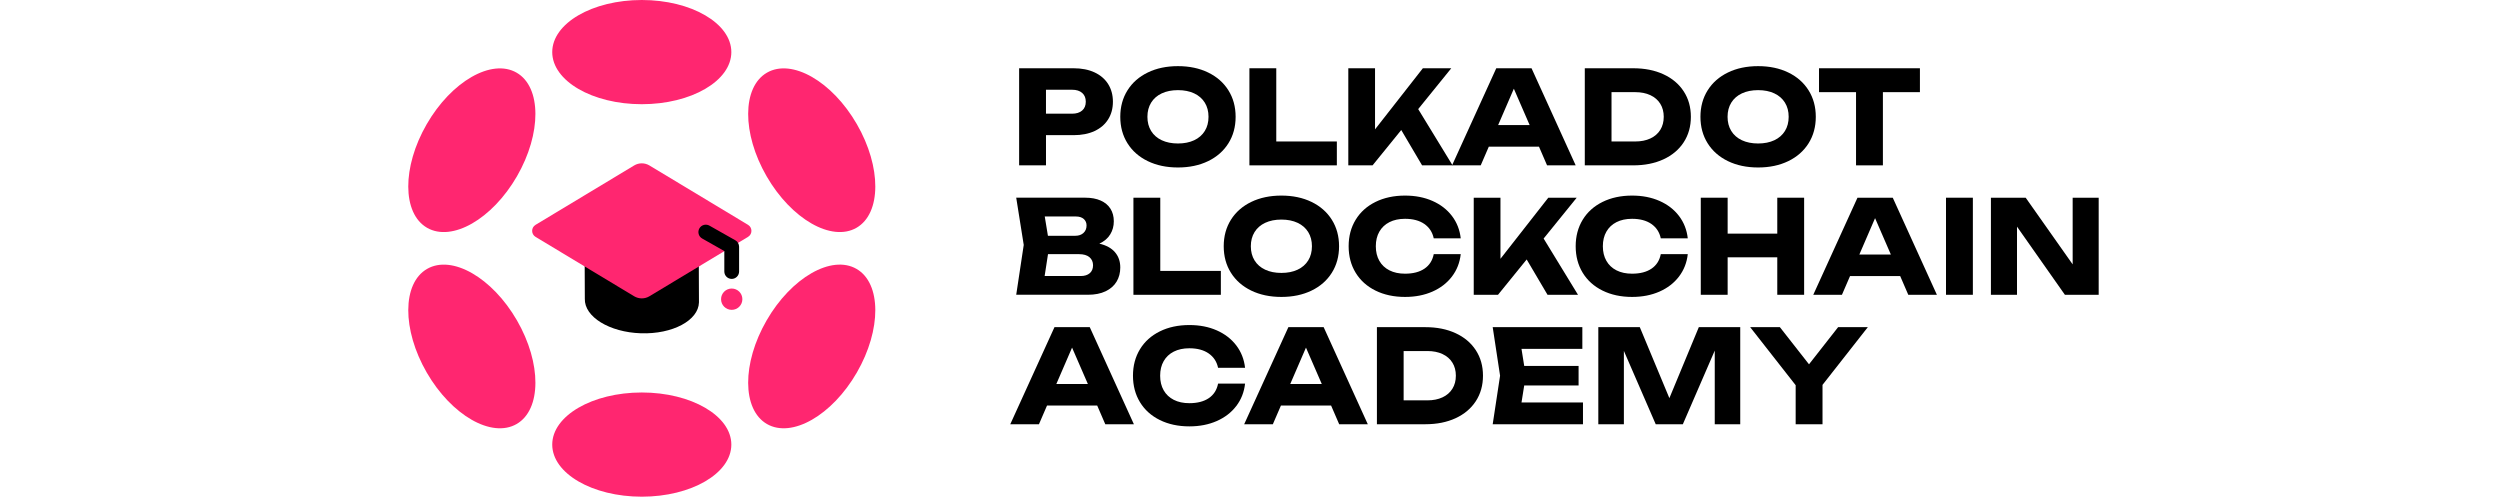 <svg width="302" height="60" viewBox="0 0 302 60" fill="none" xmlns="http://www.w3.org/2000/svg">
<path d="M84.434 36.462V36.536C84.371 38.716 81.231 40.385 77.424 40.261C73.616 40.137 70.581 38.274 70.647 36.09L70.623 30.402H84.41L84.434 36.46V36.462Z" fill="black"/>
<path d="M76.606 35.789L64.694 28.614C64.146 28.284 64.146 27.491 64.694 27.161L76.606 19.987C77.172 19.645 77.882 19.645 78.45 19.987L90.363 27.161C90.91 27.491 90.91 28.284 90.363 28.614L78.45 35.789C77.884 36.13 77.174 36.13 76.606 35.789Z" fill="#FF2670"/>
<path d="M88.391 33.692C87.899 33.692 87.498 33.293 87.498 32.799V30.327L84.82 28.811C84.391 28.568 84.241 28.024 84.482 27.594C84.725 27.164 85.271 27.015 85.699 27.256L88.831 29.028C89.111 29.186 89.283 29.483 89.283 29.805V32.799C89.283 33.291 88.884 33.692 88.39 33.692H88.391Z" fill="black"/>
<path d="M88.391 37.43C89.103 37.43 89.679 36.854 89.679 36.143C89.679 35.432 89.103 34.855 88.391 34.855C87.68 34.855 87.104 35.432 87.104 36.143C87.104 36.854 87.68 37.43 88.391 37.43Z" fill="#FF2670"/>
<path d="M77.528 12.588C83.503 12.588 88.346 9.77 88.346 6.294C88.346 2.818 83.503 0 77.528 0C71.553 0 66.71 2.818 66.71 6.294C66.71 9.77 71.553 12.588 77.528 12.588Z" fill="#FF2670"/>
<path d="M77.528 60C83.503 60 88.346 57.182 88.346 53.706C88.346 50.23 83.503 47.412 77.528 47.412C71.553 47.412 66.71 50.23 66.71 53.706C66.71 57.182 71.553 60 77.528 60Z" fill="#FF2670"/>
<path d="M62.449 21.295C65.436 16.12 65.417 10.517 62.407 8.779C59.397 7.041 54.534 9.826 51.547 15.001C48.56 20.175 48.578 25.778 51.589 27.516C54.599 29.255 59.462 26.469 62.449 21.295Z" fill="#FF2670"/>
<path d="M103.508 44.999C106.496 39.825 106.477 34.221 103.467 32.483C100.456 30.745 95.594 33.531 92.607 38.705C89.619 43.879 89.638 49.483 92.648 51.221C95.659 52.959 100.521 50.173 103.508 44.999Z" fill="#FF2670"/>
<path d="M62.408 51.221C65.418 49.483 65.437 43.88 62.45 38.706C59.462 33.531 54.6 30.746 51.59 32.484C48.579 34.222 48.56 39.825 51.548 45C54.535 50.174 59.397 52.959 62.408 51.221Z" fill="#FF2670"/>
<path d="M103.467 27.515C106.477 25.777 106.496 20.174 103.509 15C100.522 9.825 95.659 7.04 92.649 8.778C89.638 10.516 89.62 16.12 92.607 21.294C95.594 26.468 100.457 29.253 103.467 27.515Z" fill="#FF2670"/>
<path d="M132.227 8.747C132.941 9.082 133.488 9.553 133.868 10.162C134.248 10.77 134.44 11.481 134.44 12.287C134.44 13.094 134.25 13.805 133.868 14.413C133.487 15.022 132.941 15.495 132.227 15.828C131.512 16.161 130.669 16.328 129.694 16.328H126.356V19.972H123.111V8.246H129.694C130.669 8.246 131.512 8.414 132.227 8.747ZM129.505 13.734C130.027 13.734 130.434 13.607 130.725 13.351C131.016 13.095 131.163 12.741 131.163 12.287C131.163 11.834 131.016 11.479 130.725 11.224C130.434 10.968 130.027 10.841 129.505 10.841H126.354V13.734H129.505Z" fill="black"/>
<path d="M138.653 19.465C137.6 18.955 136.783 18.237 136.202 17.312C135.621 16.387 135.33 15.319 135.33 14.111C135.33 12.902 135.621 11.834 136.202 10.91C136.783 9.984 137.6 9.267 138.653 8.757C139.705 8.245 140.92 7.99 142.296 7.99C143.672 7.99 144.888 8.246 145.94 8.757C146.993 9.267 147.81 9.984 148.391 10.91C148.972 11.835 149.263 12.902 149.263 14.111C149.263 15.319 148.972 16.388 148.391 17.312C147.81 18.237 146.993 18.955 145.94 19.465C144.888 19.975 143.672 20.231 142.296 20.231C140.92 20.231 139.705 19.975 138.653 19.465ZM139.057 15.823C139.356 16.308 139.784 16.681 140.34 16.942C140.895 17.202 141.548 17.333 142.298 17.333C143.048 17.333 143.701 17.202 144.257 16.942C144.812 16.681 145.238 16.308 145.539 15.823C145.839 15.339 145.988 14.768 145.988 14.111C145.988 13.454 145.839 12.883 145.539 12.399C145.24 11.914 144.812 11.541 144.257 11.28C143.701 11.019 143.048 10.889 142.298 10.889C141.548 10.889 140.895 11.019 140.34 11.28C139.784 11.541 139.358 11.914 139.057 12.399C138.758 12.883 138.608 13.454 138.608 14.111C138.608 14.768 138.758 15.339 139.057 15.823Z" fill="black"/>
<path d="M154.174 17.09H161.491V19.975H150.929V8.246H154.174V17.09Z" fill="black"/>
<path d="M162.875 8.246H166.104V15.627L171.881 8.246H175.314L171.318 13.179L175.47 19.974H171.788L169.271 15.706L165.807 19.974H162.875V8.246Z" fill="black"/>
<path d="M190.341 19.974H186.885L185.908 17.714H179.849L178.872 19.974H175.409L180.749 8.246H185.01L190.342 19.974H190.341ZM184.782 15.11L182.873 10.717L180.974 15.11H184.782Z" fill="black"/>
<path d="M200.946 8.974C201.996 9.458 202.812 10.144 203.389 11.03C203.969 11.917 204.257 12.944 204.257 14.111C204.257 15.278 203.967 16.304 203.389 17.191C202.81 18.078 201.996 18.762 200.946 19.248C199.895 19.732 198.68 19.975 197.3 19.975H191.443V8.246H197.3C198.68 8.246 199.897 8.488 200.946 8.974ZM197.541 17.09C198.239 17.09 198.848 16.969 199.366 16.726C199.884 16.485 200.283 16.139 200.562 15.69C200.84 15.241 200.98 14.716 200.98 14.111C200.98 13.506 200.84 12.979 200.562 12.532C200.283 12.083 199.884 11.739 199.366 11.496C198.848 11.254 198.239 11.132 197.541 11.132H194.671V17.09H197.541Z" fill="black"/>
<path d="M208.737 19.465C207.685 18.955 206.867 18.237 206.286 17.312C205.705 16.387 205.414 15.319 205.414 14.111C205.414 12.902 205.705 11.834 206.286 10.91C206.867 9.984 207.685 9.267 208.737 8.757C209.79 8.245 211.005 7.99 212.381 7.99C213.757 7.99 214.972 8.246 216.024 8.757C217.077 9.267 217.894 9.984 218.475 10.91C219.056 11.835 219.348 12.902 219.348 14.111C219.348 15.319 219.056 16.388 218.475 17.312C217.894 18.237 217.077 18.955 216.024 19.465C214.972 19.975 213.757 20.231 212.381 20.231C211.005 20.231 209.79 19.975 208.737 19.465ZM209.139 15.823C209.439 16.308 209.867 16.681 210.422 16.942C210.977 17.202 211.631 17.333 212.381 17.333C213.131 17.333 213.784 17.202 214.339 16.942C214.895 16.681 215.321 16.308 215.622 15.823C215.921 15.339 216.071 14.768 216.071 14.111C216.071 13.454 215.921 12.883 215.622 12.399C215.323 11.914 214.895 11.541 214.339 11.28C213.784 11.019 213.131 10.889 212.381 10.889C211.631 10.889 210.977 11.019 210.422 11.28C209.867 11.541 209.44 11.914 209.139 12.399C208.84 12.883 208.69 13.454 208.69 14.111C208.69 14.768 208.84 15.339 209.139 15.823Z" fill="black"/>
<path d="M231.926 8.246V11.132H227.454V19.975H224.209V11.132H219.737V8.246H231.926Z" fill="black"/>
<path d="M123.667 29.59L122.759 23.881H131.108C131.828 23.881 132.446 23.997 132.961 24.226C133.477 24.456 133.87 24.782 134.142 25.211C134.412 25.639 134.548 26.146 134.548 26.735C134.548 27.324 134.406 27.832 134.121 28.305C133.836 28.78 133.398 29.155 132.803 29.432C133.641 29.63 134.272 29.977 134.696 30.475C135.117 30.972 135.33 31.584 135.33 32.308C135.33 32.955 135.182 33.525 134.884 34.02C134.586 34.516 134.145 34.904 133.559 35.185C132.974 35.467 132.257 35.607 131.414 35.607H122.759L123.667 29.586V29.59ZM130.555 33.344C131.018 33.344 131.382 33.228 131.646 33C131.908 32.771 132.04 32.453 132.04 32.047C132.04 31.642 131.894 31.308 131.602 31.065C131.31 30.824 130.893 30.702 130.352 30.702H126.599L126.192 33.344H130.555ZM126.589 28.481H129.913C130.309 28.481 130.632 28.368 130.881 28.141C131.131 27.914 131.256 27.613 131.256 27.238C131.256 26.915 131.144 26.652 130.917 26.453C130.69 26.252 130.376 26.152 129.975 26.152H126.206L126.589 28.482V28.481Z" fill="black"/>
<path d="M140.162 32.726H147.48V35.612H136.918V23.884H140.162V32.728V32.726Z" fill="black"/>
<path d="M151.148 35.103C150.096 34.592 149.278 33.874 148.697 32.95C148.116 32.025 147.825 30.958 147.825 29.747C147.825 28.537 148.116 27.472 148.697 26.546C149.278 25.621 150.096 24.903 151.148 24.393C152.201 23.883 153.416 23.627 154.792 23.627C156.168 23.627 157.383 23.883 158.435 24.393C159.488 24.903 160.305 25.623 160.886 26.546C161.467 27.472 161.759 28.539 161.759 29.747C161.759 30.956 161.467 32.025 160.886 32.95C160.305 33.875 159.488 34.593 158.435 35.103C157.383 35.613 156.168 35.869 154.792 35.869C153.416 35.869 152.201 35.613 151.148 35.103ZM151.55 31.46C151.85 31.944 152.278 32.318 152.833 32.578C153.388 32.839 154.042 32.969 154.792 32.969C155.542 32.969 156.195 32.839 156.75 32.578C157.305 32.318 157.732 31.944 158.033 31.46C158.332 30.975 158.482 30.404 158.482 29.747C158.482 29.091 158.332 28.519 158.033 28.035C157.734 27.551 157.305 27.177 156.75 26.916C156.195 26.656 155.542 26.525 154.792 26.525C154.042 26.525 153.388 26.656 152.833 26.916C152.278 27.177 151.851 27.551 151.55 28.035C151.251 28.519 151.101 29.091 151.101 29.747C151.101 30.404 151.251 30.975 151.55 31.46Z" fill="black"/>
<path d="M175.393 33.41C174.799 34.189 174.014 34.794 173.04 35.224C172.065 35.654 170.962 35.869 169.733 35.869C168.383 35.869 167.192 35.613 166.16 35.103C165.128 34.592 164.329 33.874 163.764 32.95C163.199 32.025 162.916 30.958 162.916 29.747C162.916 28.537 163.199 27.472 163.764 26.546C164.329 25.621 165.128 24.903 166.16 24.393C167.192 23.883 168.383 23.627 169.733 23.627C170.962 23.627 172.065 23.841 173.04 24.271C174.014 24.7 174.799 25.305 175.393 26.084C175.987 26.863 176.341 27.766 176.457 28.793H173.196C173.04 28.053 172.662 27.473 172.063 27.056C171.463 26.64 170.684 26.432 169.725 26.432C169.001 26.432 168.374 26.566 167.845 26.834C167.316 27.103 166.91 27.486 166.625 27.983C166.34 28.481 166.199 29.068 166.199 29.746C166.199 30.423 166.34 31.011 166.625 31.51C166.908 32.007 167.316 32.39 167.845 32.659C168.374 32.927 169.001 33.061 169.725 33.061C170.694 33.061 171.477 32.86 172.074 32.454C172.671 32.05 173.045 31.465 173.196 30.7H176.457C176.342 31.727 175.988 32.63 175.393 33.409V33.41Z" fill="black"/>
<path d="M178.027 23.883H181.256V31.263L187.033 23.883H190.466L186.47 28.816L190.622 35.61H186.94L184.423 31.342L180.96 35.61H178.027V23.883Z" fill="black"/>
<path d="M202.82 33.41C202.226 34.189 201.44 34.794 200.467 35.224C199.491 35.654 198.389 35.869 197.16 35.869C195.809 35.869 194.618 35.613 193.587 35.103C192.555 34.592 191.755 33.874 191.19 32.95C190.626 32.025 190.342 30.958 190.342 29.747C190.342 28.537 190.626 27.472 191.19 26.546C191.755 25.621 192.555 24.903 193.587 24.393C194.618 23.883 195.809 23.627 197.16 23.627C198.389 23.627 199.491 23.841 200.467 24.271C201.44 24.7 202.226 25.305 202.82 26.084C203.413 26.863 203.768 27.766 203.883 28.793H200.623C200.467 28.053 200.089 27.473 199.49 27.056C198.89 26.64 198.111 26.432 197.151 26.432C196.427 26.432 195.801 26.566 195.272 26.834C194.742 27.103 194.337 27.486 194.052 27.983C193.767 28.481 193.625 29.068 193.625 29.746C193.625 30.423 193.767 31.011 194.052 31.51C194.335 32.007 194.742 32.39 195.272 32.659C195.801 32.927 196.427 33.061 197.151 33.061C198.12 33.061 198.904 32.86 199.501 32.454C200.098 32.05 200.472 31.465 200.623 30.7H203.883C203.769 31.727 203.415 32.63 202.82 33.409V33.41Z" fill="black"/>
<path d="M208.699 23.883V28.223H214.695V23.883H217.939V35.61H214.695V31.083H208.699V35.61H205.454V23.883H208.699Z" fill="black"/>
<path d="M233.975 35.61H230.52L229.543 33.351H223.484L222.507 35.61H219.043L224.383 23.883H228.645L233.977 35.61H233.975ZM228.416 30.747L226.508 26.353L224.609 30.747H228.416Z" fill="black"/>
<path d="M238.322 23.883V35.61H235.077V23.883H238.322Z" fill="black"/>
<path d="M240.503 23.883H244.702L250.378 31.936V23.883H253.521V35.61H249.439L243.654 27.378V35.61H240.503V23.883Z" fill="black"/>
<path d="M136.973 51.248H133.518L132.541 48.989H126.481L125.505 51.248H122.041L127.381 39.521H131.643L136.974 51.248H136.973ZM131.414 46.385L129.505 41.991L127.606 46.385H131.414Z" fill="black"/>
<path d="M149.341 49.047C148.747 49.827 147.961 50.431 146.988 50.86C146.012 51.29 144.91 51.506 143.681 51.506C142.33 51.506 141.139 51.25 140.108 50.74C139.076 50.23 138.276 49.512 137.711 48.586C137.147 47.661 136.863 46.594 136.863 45.385C136.863 44.177 137.147 43.108 137.711 42.184C138.276 41.259 139.076 40.541 140.108 40.031C141.139 39.519 142.33 39.265 143.681 39.265C144.91 39.265 146.012 39.479 146.988 39.91C147.961 40.34 148.747 40.945 149.341 41.724C149.934 42.505 150.289 43.406 150.404 44.433H147.144C146.988 43.692 146.61 43.115 146.011 42.698C145.411 42.281 144.632 42.072 143.672 42.072C142.948 42.072 142.322 42.207 141.793 42.474C141.263 42.743 140.858 43.126 140.573 43.623C140.288 44.12 140.146 44.708 140.146 45.387C140.146 46.066 140.288 46.652 140.573 47.151C140.856 47.648 141.263 48.031 141.793 48.3C142.322 48.569 142.948 48.704 143.672 48.704C144.641 48.704 145.425 48.501 146.022 48.097C146.619 47.693 146.993 47.107 147.144 46.341H150.404C150.29 47.368 149.936 48.271 149.341 49.05V49.047Z" fill="black"/>
<path d="M165.228 51.248H161.773L160.796 48.989H154.737L153.76 51.248H150.297L155.636 39.521H159.898L165.23 51.248H165.228ZM159.67 46.385L157.761 41.991L155.862 46.385H159.67Z" fill="black"/>
<path d="M175.834 40.247C176.883 40.731 177.699 41.417 178.277 42.303C178.856 43.19 179.144 44.217 179.144 45.384C179.144 46.55 178.855 47.577 178.277 48.464C177.697 49.351 176.883 50.035 175.834 50.521C174.783 51.005 173.568 51.248 172.187 51.248H166.331V39.521H172.187C173.568 39.521 174.785 39.762 175.834 40.248V40.247ZM172.428 48.363C173.127 48.363 173.735 48.242 174.253 47.999C174.772 47.758 175.171 47.411 175.449 46.962C175.728 46.514 175.868 45.989 175.868 45.384C175.868 44.779 175.728 44.252 175.449 43.805C175.171 43.356 174.772 43.012 174.253 42.769C173.735 42.527 173.127 42.405 172.428 42.405H169.559V48.363H172.428Z" fill="black"/>
<path d="M190.693 46.563H184.125L183.797 48.62H191.224V51.248H180.318L181.209 45.384L180.318 39.519H191.147V42.146H183.797L184.125 44.203H190.693V46.563Z" fill="black"/>
<path d="M210.222 51.248H207.142V42.352L203.288 51.248H200.011L196.165 42.39V51.248H193.076V39.521H198.088L201.661 48.097L205.217 39.521H210.221V51.248H210.222Z" fill="black"/>
<path d="M216.916 46.533L211.42 39.519H215.009L218.527 44.008L222.045 39.519H225.634L220.16 46.494V51.248H216.916V46.535V46.533Z" fill="black"/>
</svg>
